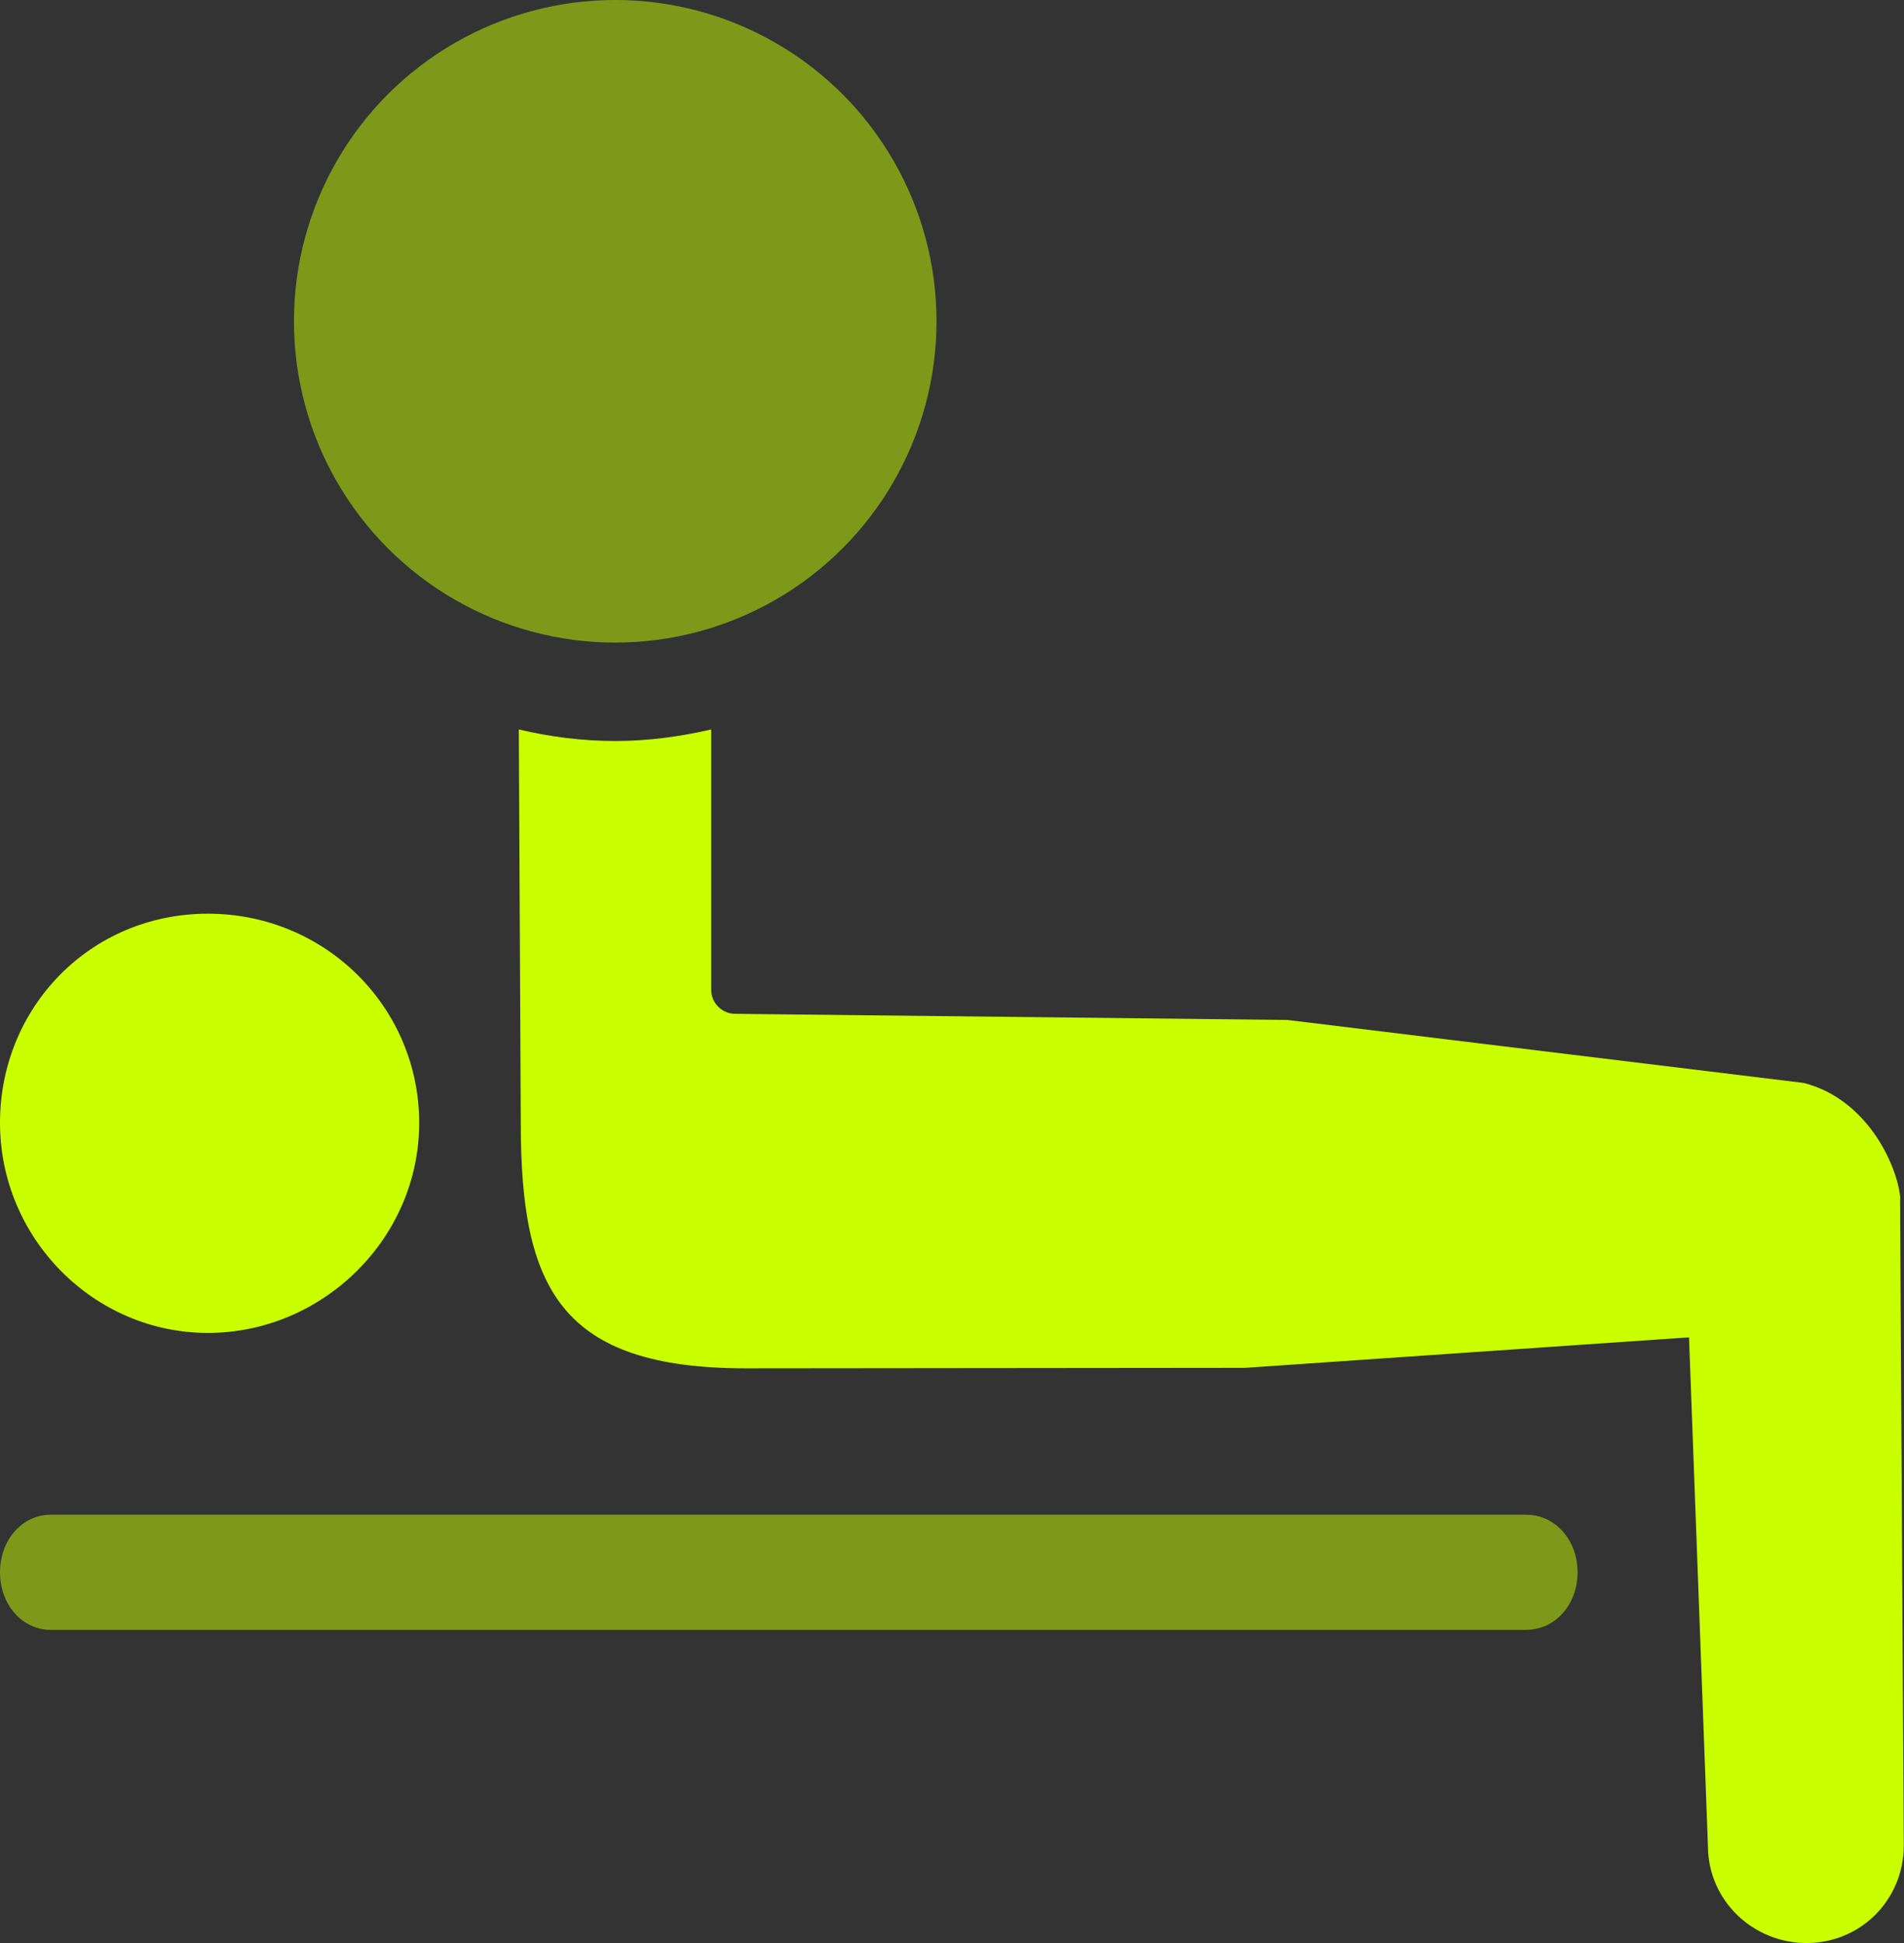 <?xml version="1.0" encoding="UTF-8"?>
<svg id="Layer_2" data-name="Layer 2" xmlns="http://www.w3.org/2000/svg" viewBox="0 0 77.4 78.98">
  <rect x="0" y="0" width="77.4" height="78.98" fill="#333333" stroke="none"/>
  <defs>
    <style>
      .cls-1 {
        fill: none;
      }

      .cls-1, .cls-2 {
        opacity: .5;
      }

      .cls-3, .cls-2 {
        fill: #caff00;
      }
    </style>
  </defs>
  <g id="Layer_1-2" data-name="Layer 1">
    <path class="cls-2" d="m2.06,66.25h59.97c1.2,0,2.1-1.03,2.1-2.34s-.9-2.34-2.1-2.34H2.06c-1.16,0-2.06,1.03-2.06,2.34s.9,2.34,2.06,2.34Z"/>
    <path class="cls-3" d="m17.04,45.64c0-4.69-3.81-8.5-8.59-8.5S0,40.95,0,45.64s3.81,8.54,8.45,8.54,8.59-3.81,8.59-8.54Z"/>
    <g class="cls-1">
      <circle class="cls-3" cx="25.01" cy="13.06" r="13.06"/>
    </g>
    <path class="cls-3" d="m77.25,48.75c-.05-1.14-1.21-4.03-3.92-4.73l-20.99-2.56-22.45-.25c-.54,0-.98-.44-.98-.98v-10.58c-1.25.29-2.56.47-3.9.47s-2.66-.17-3.92-.47l.08,16c0,6.7,1.59,9.97,9.16,9.97l20.29-.02,18.04-1.24.77,20.69c.01,2.2,1.83,3.94,4.03,3.93,2.2-.01,3.94-1.78,3.93-3.98l-.15-26.24Z"/>
  </g>
</svg>